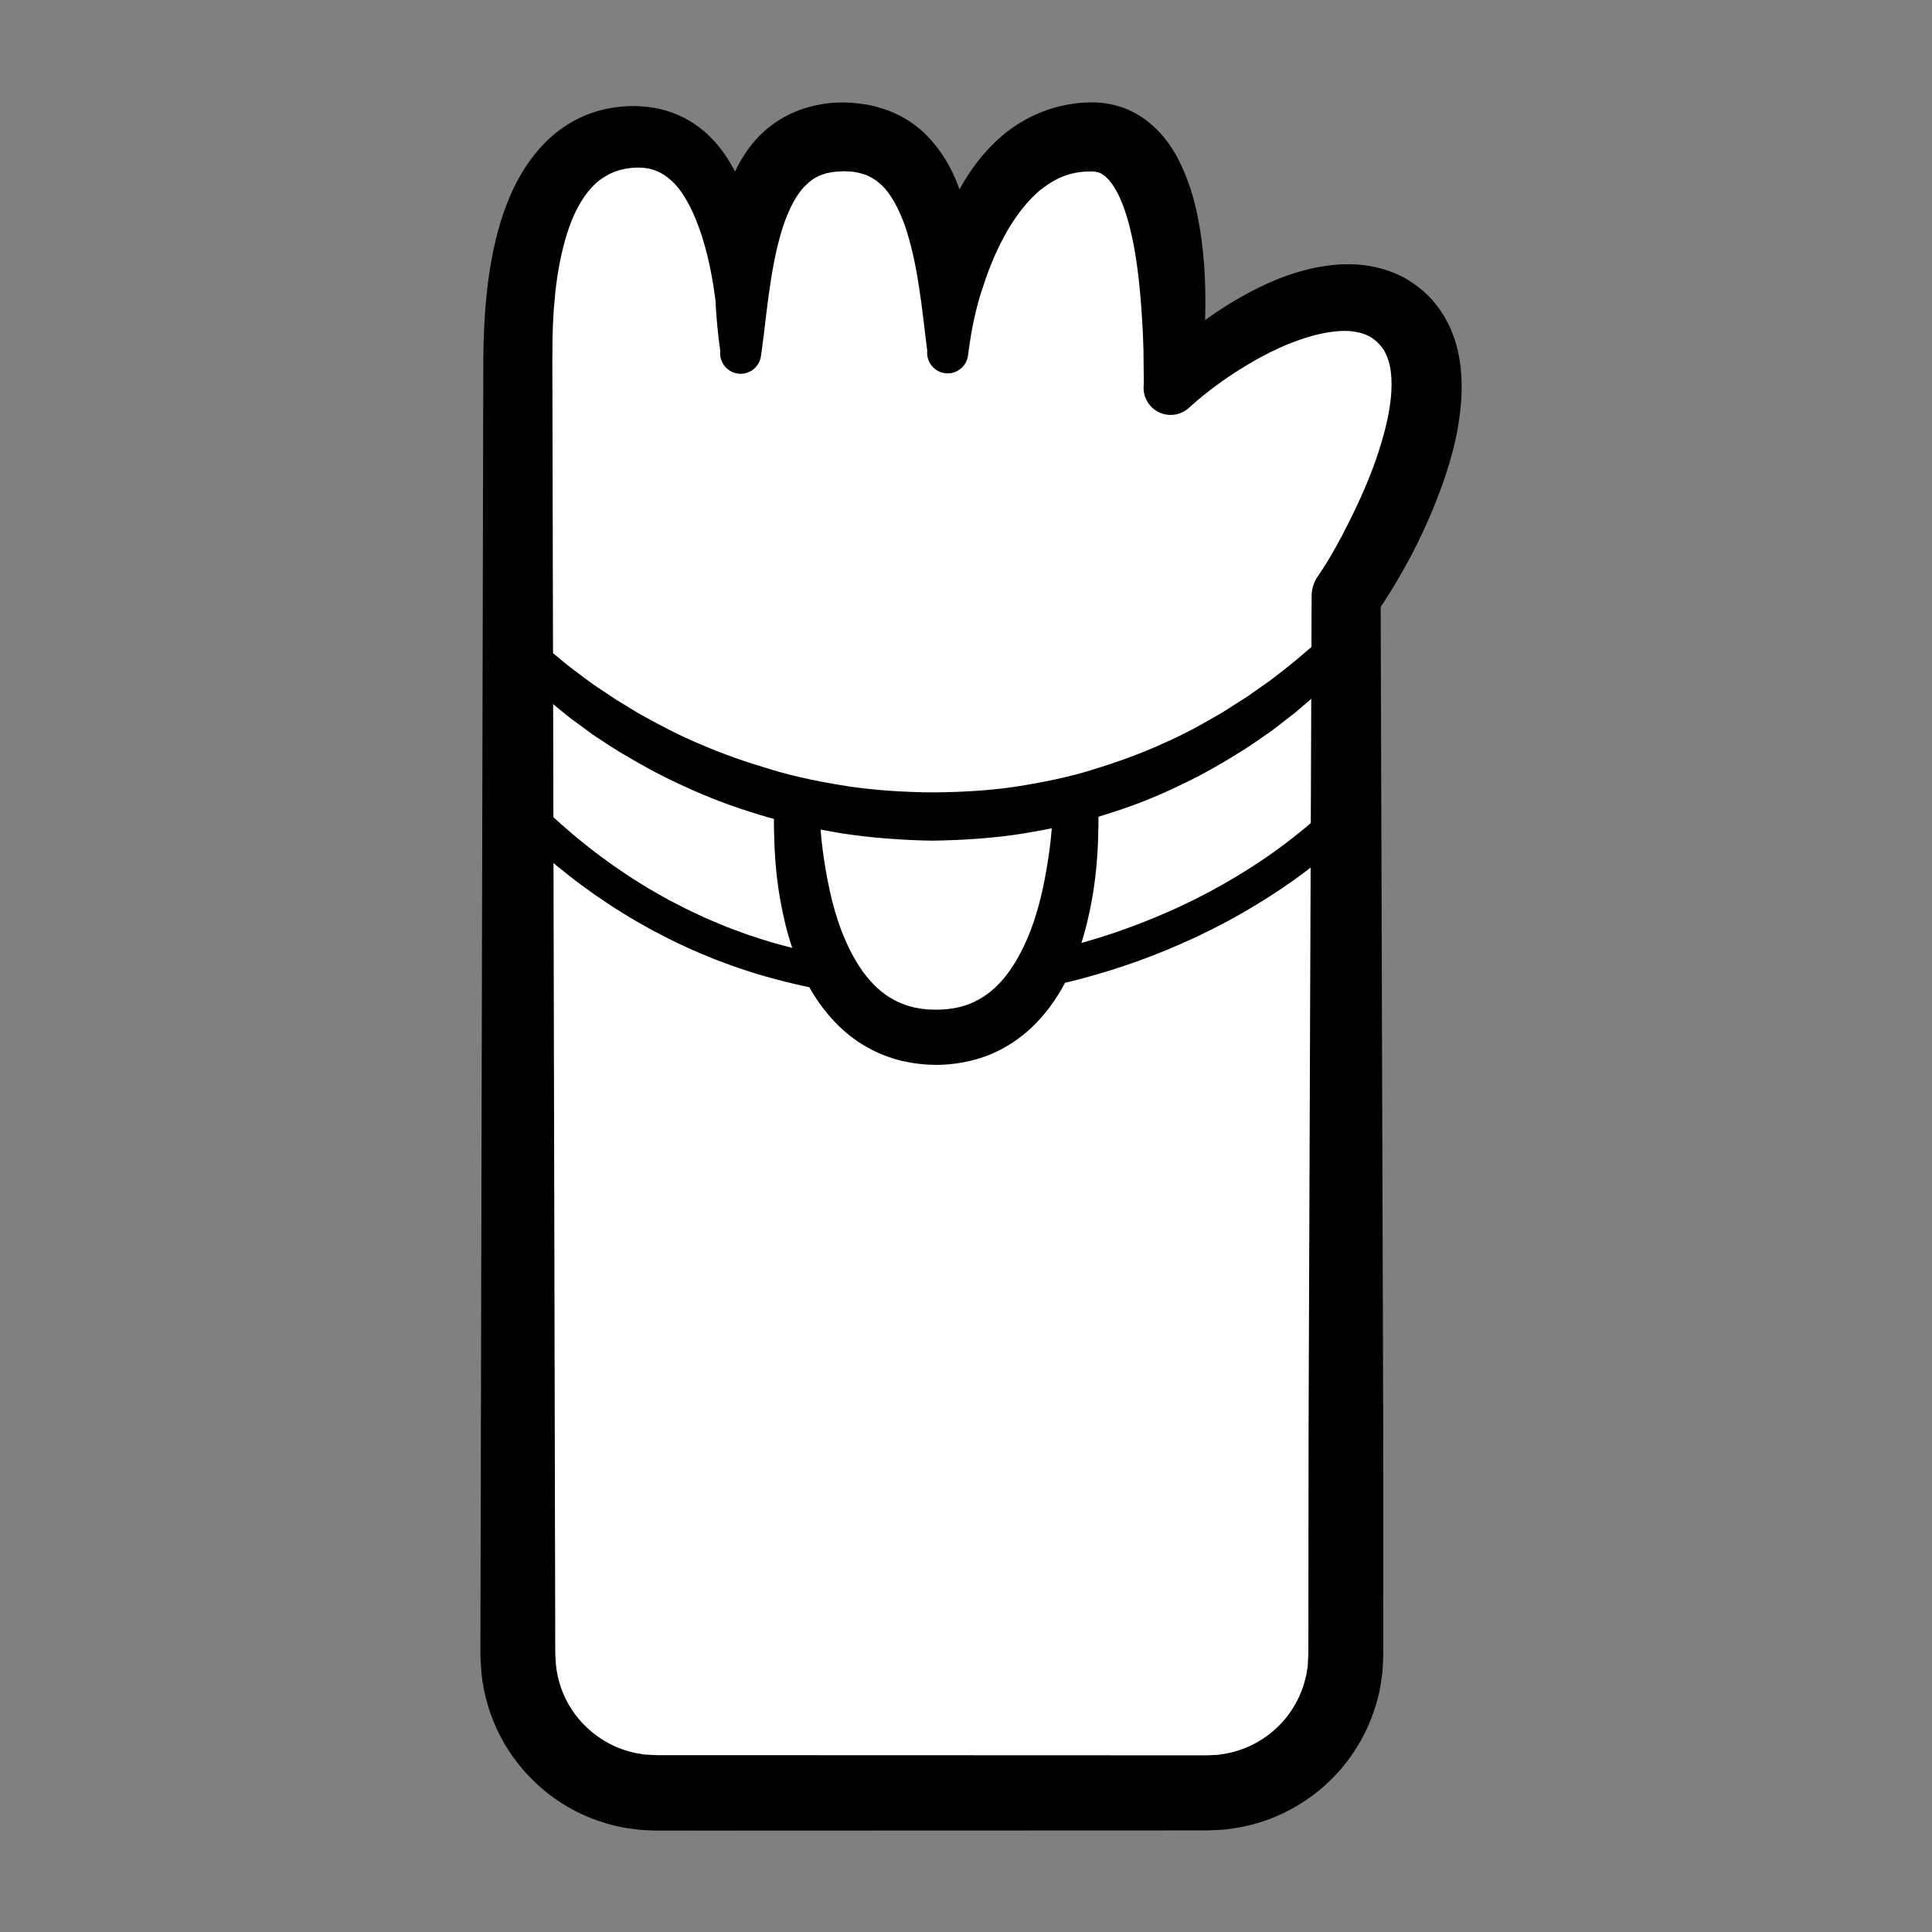 <?xml version="1.0" encoding="iso-8859-1"?>
<!-- Generator: Adobe Illustrator 19.2.0, SVG Export Plug-In . SVG Version: 6.00 Build 0)  -->
<!DOCTYPE svg PUBLIC "-//W3C//DTD SVG 1.1//EN" "http://www.w3.org/Graphics/SVG/1.1/DTD/svg11.dtd">
<svg version="1.1" xmlns="http://www.w3.org/2000/svg" xmlns:xlink="http://www.w3.org/1999/xlink" x="0px" y="0px"
	 viewBox="0 0 140 140" style="enable-background:new 0 0 140 140;" xml:space="preserve">
<rect x="0" y="0" width="140" height="140" fill="#808080" stroke="none"/>
<g id="kepeken">
	<g id="kepeken_3_">
		<g>
			<path style="fill:#FFFFFF;" d="M37.525,25.835c0-11.833,3.843-15.917,8.583-15.917c6.667,0,7.583,9.931,7.583,15.5
				c0-5.569-0.084-15.5,7.416-15.5s7.583,9.931,7.583,15.5c0-5.569,2.918-15.5,10.418-15.5s5.766,18.1,5.766,18.1
				c4.785-4.682,13.081-8.974,16.982-4.694c4.537,4.978-2.291,17.093-4.309,19.866l-0.021,76.729c0,5.523-4.477,10-10,10h-40
				c-5.523,0-10-4.477-10-10V25.835z"/>
			<path d="M35.026,25.809l0.025-1.236c0.019-0.438,0.027-0.886,0.059-1.314c0.046-0.862,0.127-1.73,0.23-2.601
				c0.221-1.742,0.551-3.509,1.163-5.277c0.617-1.753,1.52-3.563,3.042-5.089c0.751-0.759,1.684-1.408,2.699-1.862
				c1.023-0.446,2.116-0.682,3.171-0.731c0.133-0.011,0.263-0.009,0.394-0.011l0.196-0.001l0.098,0l0.185,0.008
				c0.222,0.019,0.366,0.019,0.653,0.053c0.661,0.08,1.216,0.211,1.752,0.407c1.089,0.391,2.077,1.05,2.834,1.829
				c0.769,0.777,1.324,1.647,1.767,2.514c0.44,0.871,0.764,1.75,1.018,2.625c0.491,1.755,0.728,3.488,0.854,5.201
				c0.131,1.713,0.124,3.409,0.027,5.092l0,0.002h-3c-0.231-1.608-0.359-3.262-0.39-4.958c-0.005-1.696,0.096-3.438,0.507-5.238
				c0.198-0.902,0.49-1.815,0.92-2.727c0.428-0.909,1-1.828,1.788-2.643c0.789-0.809,1.814-1.469,2.893-1.87
				C58.45,7.78,59,7.64,59.543,7.549c0.269-0.035,0.545-0.086,0.809-0.1l0.397-0.015l0.198-0.006l0.099-0.003l0.197,0.002
				l0.603,0.031c0.253,0.021,0.594,0.067,0.884,0.109c0.572,0.102,1.097,0.243,1.641,0.446c1.074,0.403,2.087,1.063,2.856,1.877
				c1.562,1.636,2.309,3.545,2.732,5.321c0.435,1.79,0.552,3.534,0.567,5.231c-0.006,1.698-0.123,3.357-0.337,4.974l0,0.003
				l-3.001,0c-0.187-1.883-0.024-3.729,0.266-5.572c0.335-1.834,0.869-3.657,1.72-5.418c0.843-1.756,2.036-3.474,3.758-4.851
				c0.866-0.672,1.869-1.235,2.951-1.608c0.54-0.187,1.098-0.327,1.658-0.42c0.28-0.036,0.563-0.092,0.843-0.103l0.421-0.02
				l0.21-0.008l0.053-0.002l0.146,0.001l0.081,0.003l0.161,0.005c0.047,0.001,0.104,0.003,0.223,0.014
				c0.195,0.019,0.42,0.039,0.59,0.072c0.344,0.059,0.689,0.146,1.026,0.262c0.675,0.232,1.306,0.585,1.841,1
				c1.078,0.839,1.78,1.854,2.282,2.831c0.982,1.968,1.391,3.868,1.645,5.727c0.254,1.857,0.309,3.679,0.274,5.481
				c-0.029,0.901-0.082,1.796-0.154,2.689c-0.067,0.902-0.169,1.763-0.319,2.7l0,0.007l-3.39-1.62
				c1.27-1.331,2.65-2.527,4.141-3.601c1.504-1.055,3.111-1.996,4.895-2.729c0.892-0.368,1.836-0.663,2.843-0.868
				c1.007-0.198,2.08-0.314,3.229-0.204c1.139,0.109,2.362,0.436,3.447,1.098c0.538,0.329,1.048,0.716,1.479,1.16l0.166,0.164
				l0.211,0.246l0.202,0.247l0.101,0.123l0.15,0.214l0.299,0.459c0.68,1.142,0.992,2.254,1.158,3.358
				c0.157,1.096,0.147,2.14,0.059,3.138c-0.179,1.999-0.672,3.817-1.276,5.559c-0.616,1.733-1.335,3.393-2.157,4.992
				c-0.415,0.798-0.851,1.583-1.314,2.359c-0.469,0.782-0.938,1.532-1.535,2.349l-0.005,0.007l0.479-1.47l0.188,60.555l0.006,15.139
				l0,0.946l-0.011,0.373l-0.012,0.236l-0.024,0.472c0,0.13-0.035,0.378-0.064,0.594l-0.097,0.66
				c-0.06,0.459-0.182,0.799-0.277,1.203c-0.435,1.547-1.169,3.007-2.144,4.277c-1.94,2.55-4.884,4.322-8.064,4.819
				c-0.397,0.063-0.793,0.126-1.194,0.135c-0.385,0.019-0.845,0.046-1.121,0.039l-1.892,0.001l-3.785,0.001l-7.569,0.003
				l-15.139,0.005l-7.569,0.003l-3.923-0.004l-0.945-0.047c-0.404-0.042-0.873-0.112-1.304-0.181
				c-0.816-0.167-1.571-0.385-2.325-0.686c-2.994-1.193-5.468-3.565-6.803-6.49c-0.671-1.459-1.058-3.051-1.137-4.648l-0.027-0.599
				l-0.002-0.489l0.002-0.946l0.004-1.892l0.068-30.278l0.137-60.555L35.026,25.809z M40.025,25.835l0.137,60.555l0.068,30.278
				l0.004,1.892l0.002,0.946l0.004,0.457l0.021,0.346c0.05,0.92,0.274,1.821,0.661,2.652c0.765,1.667,2.203,3.017,3.899,3.696
				c0.418,0.169,0.879,0.296,1.298,0.387c0.193,0.022,0.347,0.06,0.568,0.095l0.945,0.048l3.646-0.001l7.569,0.003l15.139,0.005
				l7.569,0.003l3.785,0.001l1.892,0.001c0.355,0.007,0.524-0.02,0.77-0.027c0.232,0.003,0.458-0.042,0.684-0.077
				c1.81-0.281,3.495-1.29,4.613-2.756c0.56-0.729,0.979-1.562,1.228-2.443c0.043-0.211,0.142-0.469,0.15-0.639l0.046-0.276
				c0.017-0.096,0.043-0.159,0.046-0.345l0.04-0.809l0.001-0.946l0.014-15.139l0.221-60.555c0.002-0.541,0.174-1.042,0.465-1.452
				l0.014-0.019l0.004-0.005c0.394-0.566,0.817-1.267,1.205-1.954c0.392-0.694,0.765-1.406,1.118-2.125
				c0.716-1.435,1.356-2.901,1.873-4.376c0.497-1.472,0.911-2.959,1.055-4.351c0.073-0.694,0.082-1.361,0.007-1.951
				c-0.065-0.577-0.251-1.126-0.436-1.451c-0.016-0.025-0.029-0.052-0.039-0.082c-0.009-0.018-0.001-0.022-0.023-0.054l-0.099-0.125
				l-0.198-0.25l-0.05-0.062l-0.025-0.031l-0.006-0.008c0.196,0.228,0.052,0.061,0.095,0.111l-0.008-0.007l-0.06-0.061
				c-0.151-0.177-0.324-0.309-0.503-0.435c-0.359-0.246-0.814-0.397-1.359-0.477c-1.104-0.154-2.519,0.122-3.901,0.603
				c-1.395,0.483-2.789,1.188-4.115,2.016c-1.335,0.817-2.621,1.758-3.785,2.804l-0.133,0.12c-0.807,0.725-2.049,0.658-2.774-0.149
				c-0.402-0.448-0.559-1.038-0.483-1.591l0.001-0.004l-0.026-2.457c-0.019-0.828-0.057-1.655-0.116-2.476
				c-0.097-1.641-0.265-3.264-0.532-4.812c-0.281-1.533-0.668-3.035-1.258-4.142c-0.295-0.543-0.617-0.963-0.902-1.185
				c-0.31-0.222-0.462-0.306-0.945-0.328l-0.381,0.012c-0.151-0.003-0.293,0.028-0.44,0.036c-0.29,0.035-0.573,0.094-0.851,0.177
				c-0.554,0.165-1.087,0.429-1.597,0.79c-1.04,0.7-1.952,1.815-2.725,3.088c-0.765,1.282-1.391,2.73-1.874,4.239
				c-0.518,1.503-0.838,3.09-1.046,4.652l-0.046,0.349c-0.108,0.814-0.856,1.387-1.67,1.279c-0.8-0.106-1.366-0.831-1.284-1.628
				l0-0.003c-0.212-1.603-0.362-3.166-0.607-4.68c-0.226-1.511-0.543-2.976-0.981-4.288c-0.455-1.302-1.056-2.441-1.791-3.093
				c-0.368-0.327-0.739-0.56-1.176-0.713c-0.213-0.074-0.469-0.135-0.689-0.171l-0.313-0.04l-0.603-0.02l-0.019-0.001l-0.009,0
				c0.212,0.005,0.055,0.002,0.101,0.003l-0.026,0.002l-0.052,0.004l-0.103,0.007l-0.206,0.01c-0.139,0.001-0.259,0.03-0.39,0.039
				c-0.252,0.036-0.485,0.091-0.701,0.166c-0.431,0.152-0.804,0.367-1.148,0.703c-0.723,0.634-1.302,1.775-1.739,3.079
				c-0.426,1.313-0.721,2.783-0.938,4.297c-0.241,1.518-0.378,3.086-0.606,4.697l-0.056,0.395c-0.115,0.812-0.866,1.378-1.679,1.263
				c-0.805-0.114-1.368-0.854-1.266-1.658l0-0.002c-0.102-1.585-0.259-3.159-0.498-4.695c-0.246-1.532-0.597-3.032-1.111-4.389
				c-0.495-1.352-1.178-2.586-2.009-3.306c-0.415-0.357-0.835-0.599-1.295-0.736c-0.236-0.075-0.486-0.103-0.636-0.123
				c-0.119-0.014-0.385-0.012-0.57-0.019l-0.038-0.001l-0.019,0l-0.01,0c-0.027-0.001,0.197,0.005,0.099,0.003l-0.055,0.004
				l-0.11,0.007c-0.073,0.005-0.148,0.006-0.218,0.017c-0.577,0.057-1.096,0.208-1.562,0.441c-0.464,0.237-0.894,0.541-1.276,0.96
				c-0.773,0.82-1.379,2.009-1.794,3.346c-0.42,1.337-0.697,2.799-0.857,4.301c-0.076,0.754-0.137,1.514-0.166,2.285
				c-0.023,0.388-0.022,0.757-0.034,1.136l-0.006,1.215L40.025,25.835z"/>
		</g>
		<g>
			<path d="M98.444,47.314c0,0-0.181,0.189-0.52,0.543c-0.35,0.353-0.804,0.877-1.526,1.529c-0.69,0.673-1.561,1.421-2.567,2.269
				c-0.521,0.404-1.076,0.834-1.66,1.287c-0.607,0.423-1.245,0.871-1.924,1.317c-1.377,0.862-2.892,1.776-4.585,2.57
				c-1.676,0.827-3.512,1.567-5.464,2.167c-1.943,0.635-4.016,1.066-6.13,1.416c-2.139,0.334-4.255,0.47-6.514,0.505
				c-2.028-0.03-4.337-0.191-6.423-0.508c-2.111-0.347-4.177-0.773-6.124-1.378c-1.952-0.582-3.795-1.287-5.483-2.08
				c-1.704-0.76-3.238-1.635-4.634-2.465c-0.691-0.427-1.338-0.862-1.956-1.269c-0.596-0.439-1.161-0.856-1.692-1.248
				c-1.029-0.826-1.916-1.555-2.606-2.203c-0.715-0.619-1.216-1.171-1.577-1.525c-0.355-0.36-0.545-0.552-0.545-0.552l1.856-1.856
				c0,0,0.189,0.168,0.544,0.484c0.357,0.313,0.862,0.79,1.555,1.34c0.671,0.576,1.533,1.216,2.526,1.941
				c0.511,0.341,1.055,0.704,1.628,1.087c0.594,0.35,1.2,0.746,1.856,1.122c1.32,0.733,2.766,1.505,4.365,2.163
				c1.584,0.692,3.312,1.28,5.116,1.816c1.804,0.543,3.718,0.916,5.669,1.22c1.989,0.274,3.858,0.396,6.011,0.414
				c1.921-0.019,3.987-0.12,5.92-0.41c1.945-0.305,3.855-0.679,5.646-1.248c1.794-0.549,3.506-1.167,5.073-1.887
				c1.584-0.686,3.008-1.493,4.31-2.255c0.637-0.407,1.247-0.796,1.827-1.167c0.565-0.396,1.1-0.772,1.604-1.126
				c0.979-0.751,1.826-1.411,2.474-1.986c0.663-0.545,1.198-1.066,1.557-1.39c0.361-0.332,0.553-0.509,0.553-0.509L98.444,47.314z"
				/>
		</g>
		<g>
			<path d="M59.998,71.794c0,0-0.403-0.077-1.109-0.212c-0.682-0.125-1.785-0.372-2.994-0.709c-0.614-0.162-1.273-0.36-1.963-0.594
				c-0.697-0.211-1.409-0.501-2.155-0.772c-0.731-0.31-1.498-0.604-2.247-0.97c-0.761-0.341-1.51-0.736-2.261-1.128
				c-0.737-0.416-1.482-0.819-2.182-1.271c-0.714-0.43-1.387-0.897-2.043-1.343c-0.641-0.465-1.267-0.908-1.833-1.363
				c-0.57-0.45-1.107-0.878-1.581-1.297c-0.966-0.819-1.73-1.547-2.256-2.064c-0.524-0.519-0.824-0.816-0.824-0.816l1.789-1.746
				c0,0,0.284,0.281,0.781,0.773c0.499,0.49,1.222,1.18,2.136,1.954c0.449,0.397,0.956,0.801,1.494,1.226
				c0.534,0.43,1.125,0.847,1.73,1.286c0.618,0.42,1.252,0.861,1.924,1.265c0.659,0.426,1.36,0.804,2.053,1.196
				c0.706,0.367,1.41,0.739,2.125,1.059c0.703,0.345,1.425,0.62,2.111,0.912c0.701,0.253,1.369,0.527,2.024,0.725
				c0.648,0.22,1.266,0.406,1.844,0.558c1.164,0.321,2.068,0.528,2.798,0.663c0.706,0.135,1.109,0.212,1.109,0.212L59.998,71.794z"
				/>
		</g>
		<g>
			<path d="M98.382,59.918c0,0-0.286,0.269-0.787,0.741c-0.493,0.456-1.303,1.185-2.25,1.919c-1.899,1.526-4.619,3.305-7.506,4.756
				c-2.886,1.455-5.921,2.578-8.249,3.241c-1.16,0.345-2.142,0.582-2.831,0.736c-0.69,0.152-1.085,0.239-1.085,0.239l-0.496-2.45
				c0,0,0.373-0.082,1.027-0.226c0.653-0.145,1.583-0.37,2.684-0.698c2.208-0.628,5.092-1.696,7.827-3.074
				c2.735-1.375,5.302-3.054,7.08-4.484c0.915-0.714,1.569-1.301,2.086-1.778c0.501-0.471,0.787-0.741,0.787-0.741L98.382,59.918z"
				/>
		</g>
		<g>
			<path d="M79.564,57.892c0,0,0.006,0.174,0.017,0.501c0.011,0.313,0.026,0.842,0.015,1.475c-0.028,1.268-0.071,3.095-0.465,5.291
				c-0.199,1.097-0.464,2.289-0.889,3.538c-0.424,1.246-0.985,2.565-1.854,3.831c-0.857,1.261-2.031,2.494-3.544,3.346
				c-1.499,0.877-3.275,1.273-4.943,1.292c-0.536-0.016-0.674-0.007-1.224-0.069c-0.475-0.042-0.881-0.129-1.305-0.217
				c-0.841-0.199-1.663-0.517-2.42-0.929c-1.532-0.822-2.725-2.046-3.606-3.297c-0.883-1.262-1.462-2.579-1.89-3.827
				c-0.433-1.25-0.703-2.443-0.903-3.541c-0.399-2.198-0.441-4.025-0.469-5.294c-0.012-1.27,0.032-1.991,0.032-1.991h3.2
				c0,0,0.028,0.674,0.12,1.84c0.087,1.164,0.282,2.826,0.697,4.732c0.414,1.891,1.136,4.069,2.392,5.832
				c0.633,0.867,1.396,1.609,2.3,2.073c0.45,0.236,0.93,0.417,1.442,0.531c0.257,0.046,0.533,0.103,0.752,0.116
				c0.14,0.034,0.702,0.036,0.861,0.042c1.111-0.006,2.145-0.228,3.029-0.731c0.894-0.483,1.655-1.234,2.275-2.12
				c1.243-1.785,1.957-3.969,2.367-5.864c0.412-1.909,0.606-3.571,0.693-4.736c0.04-0.583,0.072-1.042,0.094-1.354
				c0.017-0.326,0.026-0.501,0.026-0.501L79.564,57.892z"/>
		</g>
	</g>
</g>
<g id="Layer_1">
</g>
</svg>
